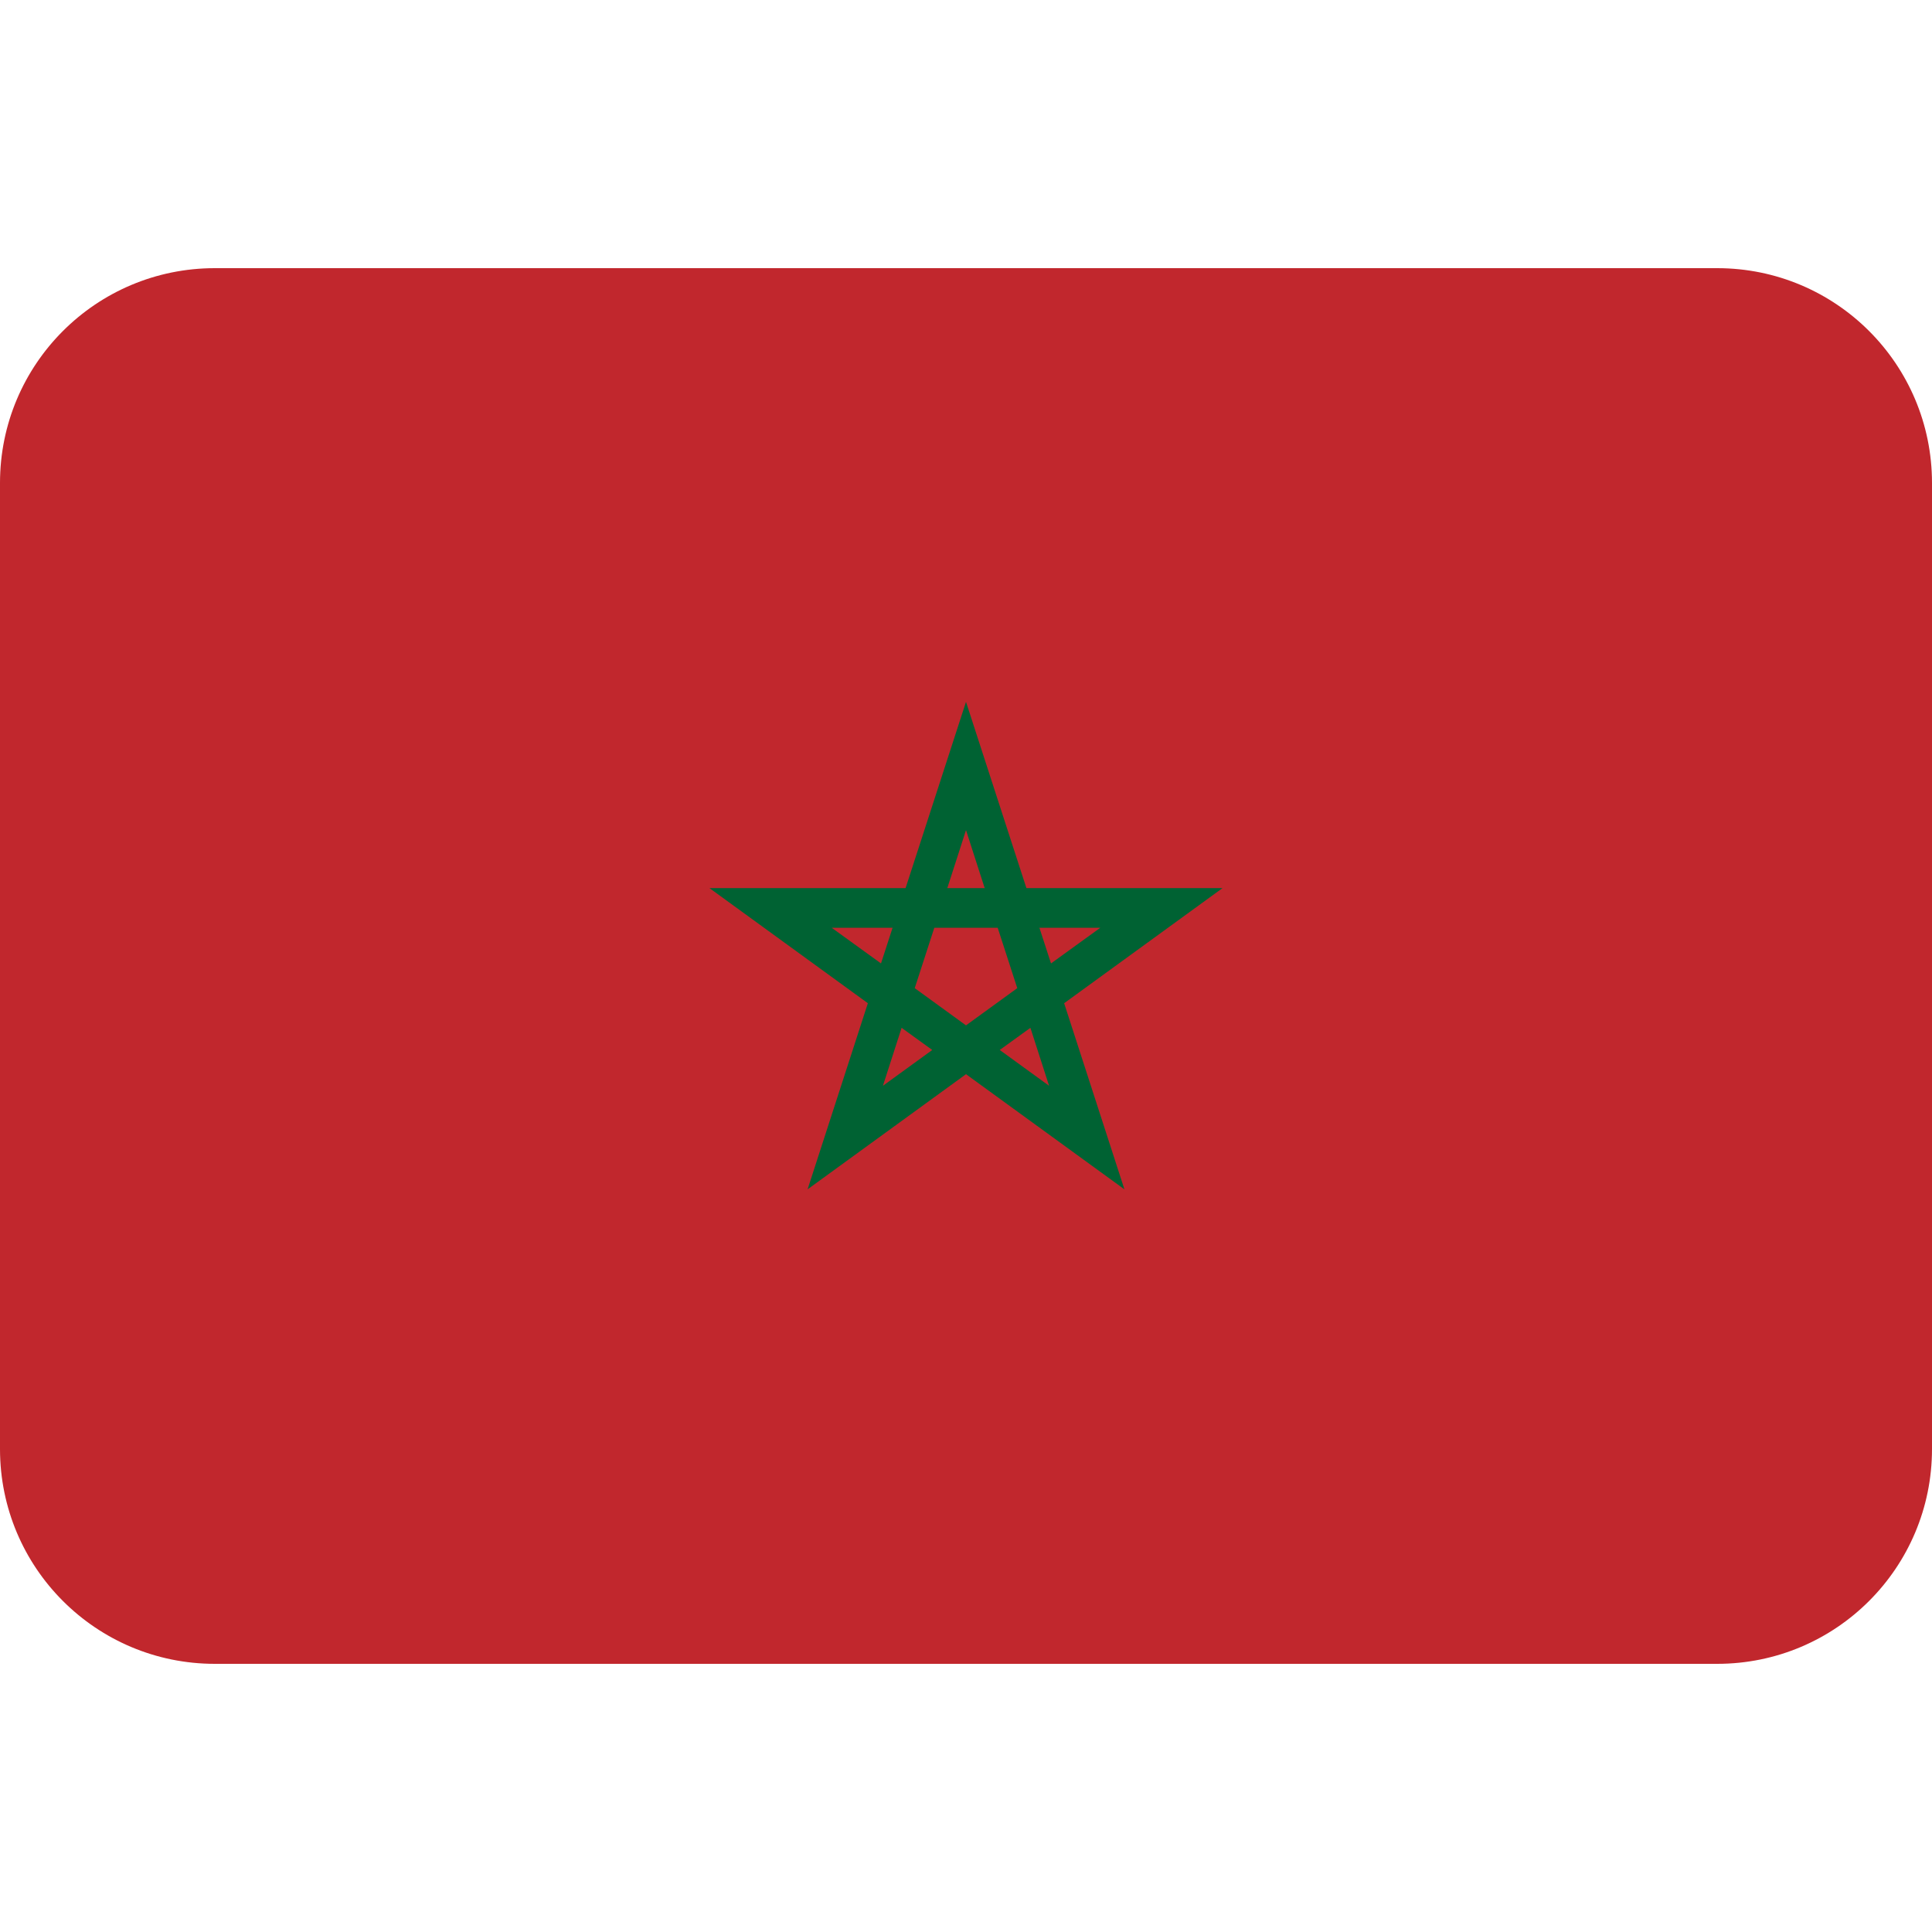<?xml version="1.0" encoding="UTF-8"?>
<svg xmlns="http://www.w3.org/2000/svg" xmlns:xlink="http://www.w3.org/1999/xlink" width="15pt" height="15pt" viewBox="0 0 15 15" version="1.1">
<g id="surface1">
<path style=" stroke:none;fill-rule:nonzero;fill:rgb(75.686%,15.294%,17.647%);fill-opacity:1;" d="M 13.332 2.082 L 1.668 2.082 C 0.746 2.082 0 2.828 0 3.75 L 0 11.25 C 0 12.172 0.746 12.918 1.668 12.918 L 13.332 12.918 C 14.254 12.918 15 12.172 15 11.25 L 15 3.75 C 15 2.828 14.254 2.082 13.332 2.082 Z M 13.332 2.082 "/>
<path style=" stroke:none;fill-rule:nonzero;fill:rgb(0%,38.431%,20%);fill-opacity:1;" d="M 6.27 9.234 L 6.738 7.789 L 5.508 6.895 L 7.031 6.895 L 7.5 5.449 L 7.969 6.895 L 9.492 6.895 L 8.262 7.789 L 8.73 9.234 L 7.5 8.34 Z M 7.762 8.152 L 8.145 8.43 L 8 7.98 Z M 7 7.98 L 6.855 8.43 L 7.238 8.152 Z M 7.102 7.672 L 7.5 7.961 L 7.898 7.672 L 7.746 7.203 L 7.254 7.203 Z M 6.457 7.203 L 6.84 7.48 L 6.93 7.203 Z M 8.07 7.203 L 8.16 7.48 L 8.543 7.203 Z M 7.645 6.895 L 7.5 6.445 L 7.355 6.895 Z M 7.645 6.895 "/>
</g>
</svg>
